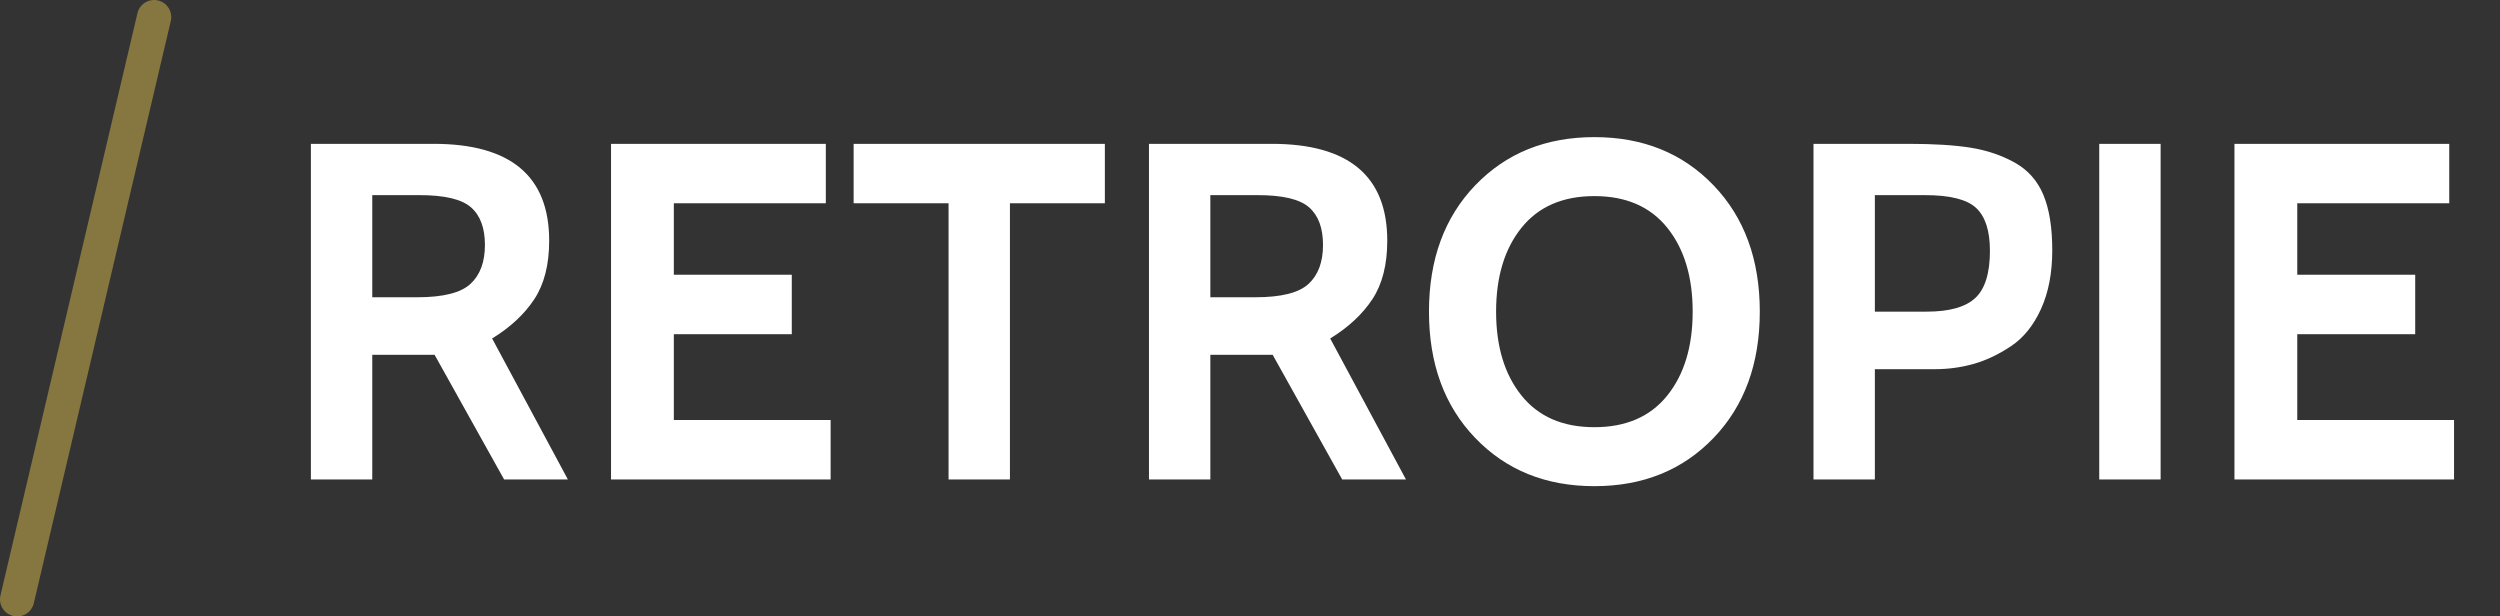 <?xml version="1.0" encoding="UTF-8" standalone="no"?>
<svg width="73px" height="18px" viewBox="0 0 73 18" version="1.1" xmlns="http://www.w3.org/2000/svg" xmlns:xlink="http://www.w3.org/1999/xlink">
    <rect x="0" y="0" width="73" height="18" fill="#333333" stroke="none"/>
    <!-- Generator: Sketch 45 (43475) - http://www.bohemiancoding.com/sketch -->
    <title>system</title>
    <desc>Created with Sketch.</desc>
    <defs></defs>
    <g id="Page-1" stroke="none" stroke-width="1" fill="none" fill-rule="evenodd">
        <path d="M16.582,14 L14.72,14 L12.69,10.36 L10.87,10.36 L10.87,14 L9.078,14 L9.078,4.2 L12.662,4.2 C14.911,4.2 16.036,5.143 16.036,7.028 C16.036,7.728 15.891,8.297 15.602,8.736 C15.313,9.175 14.902,9.557 14.37,9.884 L16.582,14 Z M12.256,5.698 L10.87,5.698 L10.87,8.68 L12.186,8.68 C12.942,8.68 13.46,8.549 13.74,8.288 C14.02,8.027 14.16,7.649 14.16,7.154 C14.16,6.659 14.025,6.293 13.754,6.055 C13.483,5.817 12.984,5.698 12.256,5.698 Z M24.254,14 L17.842,14 L17.842,4.2 L24.114,4.2 L24.114,5.936 L19.676,5.936 L19.676,8.022 L23.12,8.022 L23.12,9.758 L19.676,9.758 L19.676,12.264 L24.254,12.264 L24.254,14 Z M32.262,5.936 L29.49,5.936 L29.49,14 L27.698,14 L27.698,5.936 L24.926,5.936 L24.926,4.2 L32.262,4.2 L32.262,5.936 Z M41.054,14 L39.192,14 L37.162,10.36 L35.342,10.36 L35.342,14 L33.55,14 L33.55,4.2 L37.134,4.2 C39.383,4.2 40.508,5.143 40.508,7.028 C40.508,7.728 40.363,8.297 40.074,8.736 C39.785,9.175 39.374,9.557 38.842,9.884 L41.054,14 Z M36.728,5.698 L35.342,5.698 L35.342,8.68 L36.658,8.68 C37.414,8.68 37.932,8.549 38.212,8.288 C38.492,8.027 38.632,7.649 38.632,7.154 C38.632,6.659 38.497,6.293 38.226,6.055 C37.955,5.817 37.456,5.698 36.728,5.698 Z M46.556,14.196 C45.137,14.196 43.978,13.727 43.077,12.789 C42.176,11.851 41.726,10.621 41.726,9.1 C41.726,7.579 42.176,6.349 43.077,5.411 C43.978,4.473 45.137,4.004 46.556,4.004 C47.975,4.004 49.134,4.473 50.035,5.411 C50.936,6.349 51.386,7.579 51.386,9.1 C51.386,10.621 50.936,11.851 50.035,12.789 C49.134,13.727 47.975,14.196 46.556,14.196 Z M46.556,5.726 C45.632,5.726 44.923,6.034 44.428,6.65 C43.933,7.266 43.686,8.083 43.686,9.1 C43.686,10.117 43.933,10.934 44.428,11.55 C44.923,12.166 45.632,12.474 46.556,12.474 C47.48,12.474 48.189,12.166 48.684,11.55 C49.179,10.934 49.426,10.117 49.426,9.1 C49.426,8.083 49.179,7.266 48.684,6.65 C48.189,6.034 47.48,5.726 46.556,5.726 Z M56.496,10.78 L54.746,10.78 L54.746,14 L52.954,14 L52.954,4.2 L55.726,4.2 C56.463,4.2 57.068,4.237 57.539,4.312 C58.01,4.387 58.44,4.531 58.827,4.746 C59.214,4.961 59.494,5.276 59.667,5.691 C59.84,6.106 59.926,6.645 59.926,7.308 C59.926,7.971 59.816,8.542 59.597,9.023 C59.378,9.504 59.086,9.865 58.722,10.108 C58.358,10.351 57.994,10.523 57.63,10.626 C57.266,10.729 56.888,10.78 56.496,10.78 Z M56.216,5.698 L54.746,5.698 L54.746,9.1 L56.258,9.1 C56.921,9.1 57.394,8.967 57.679,8.701 C57.964,8.435 58.106,7.975 58.106,7.322 C58.106,6.743 57.973,6.328 57.707,6.076 C57.441,5.824 56.944,5.698 56.216,5.698 Z M63.09,14 L61.298,14 L61.298,4.2 L63.09,4.2 L63.09,14 Z M71.658,14 L65.246,14 L65.246,4.2 L71.518,4.2 L71.518,5.936 L67.08,5.936 L67.08,8.022 L70.524,8.022 L70.524,9.758 L67.08,9.758 L67.08,12.264 L71.658,12.264 L71.658,14 Z" id="RETROPIE-Copy" fill="#FFFFFF"></path>
        <g id="system" stroke="#867740" stroke-linecap="round">
            <path d="M0.5,17.5 L4.5,0.5" id="Shape"></path>
        </g>
    </g>
</svg>
